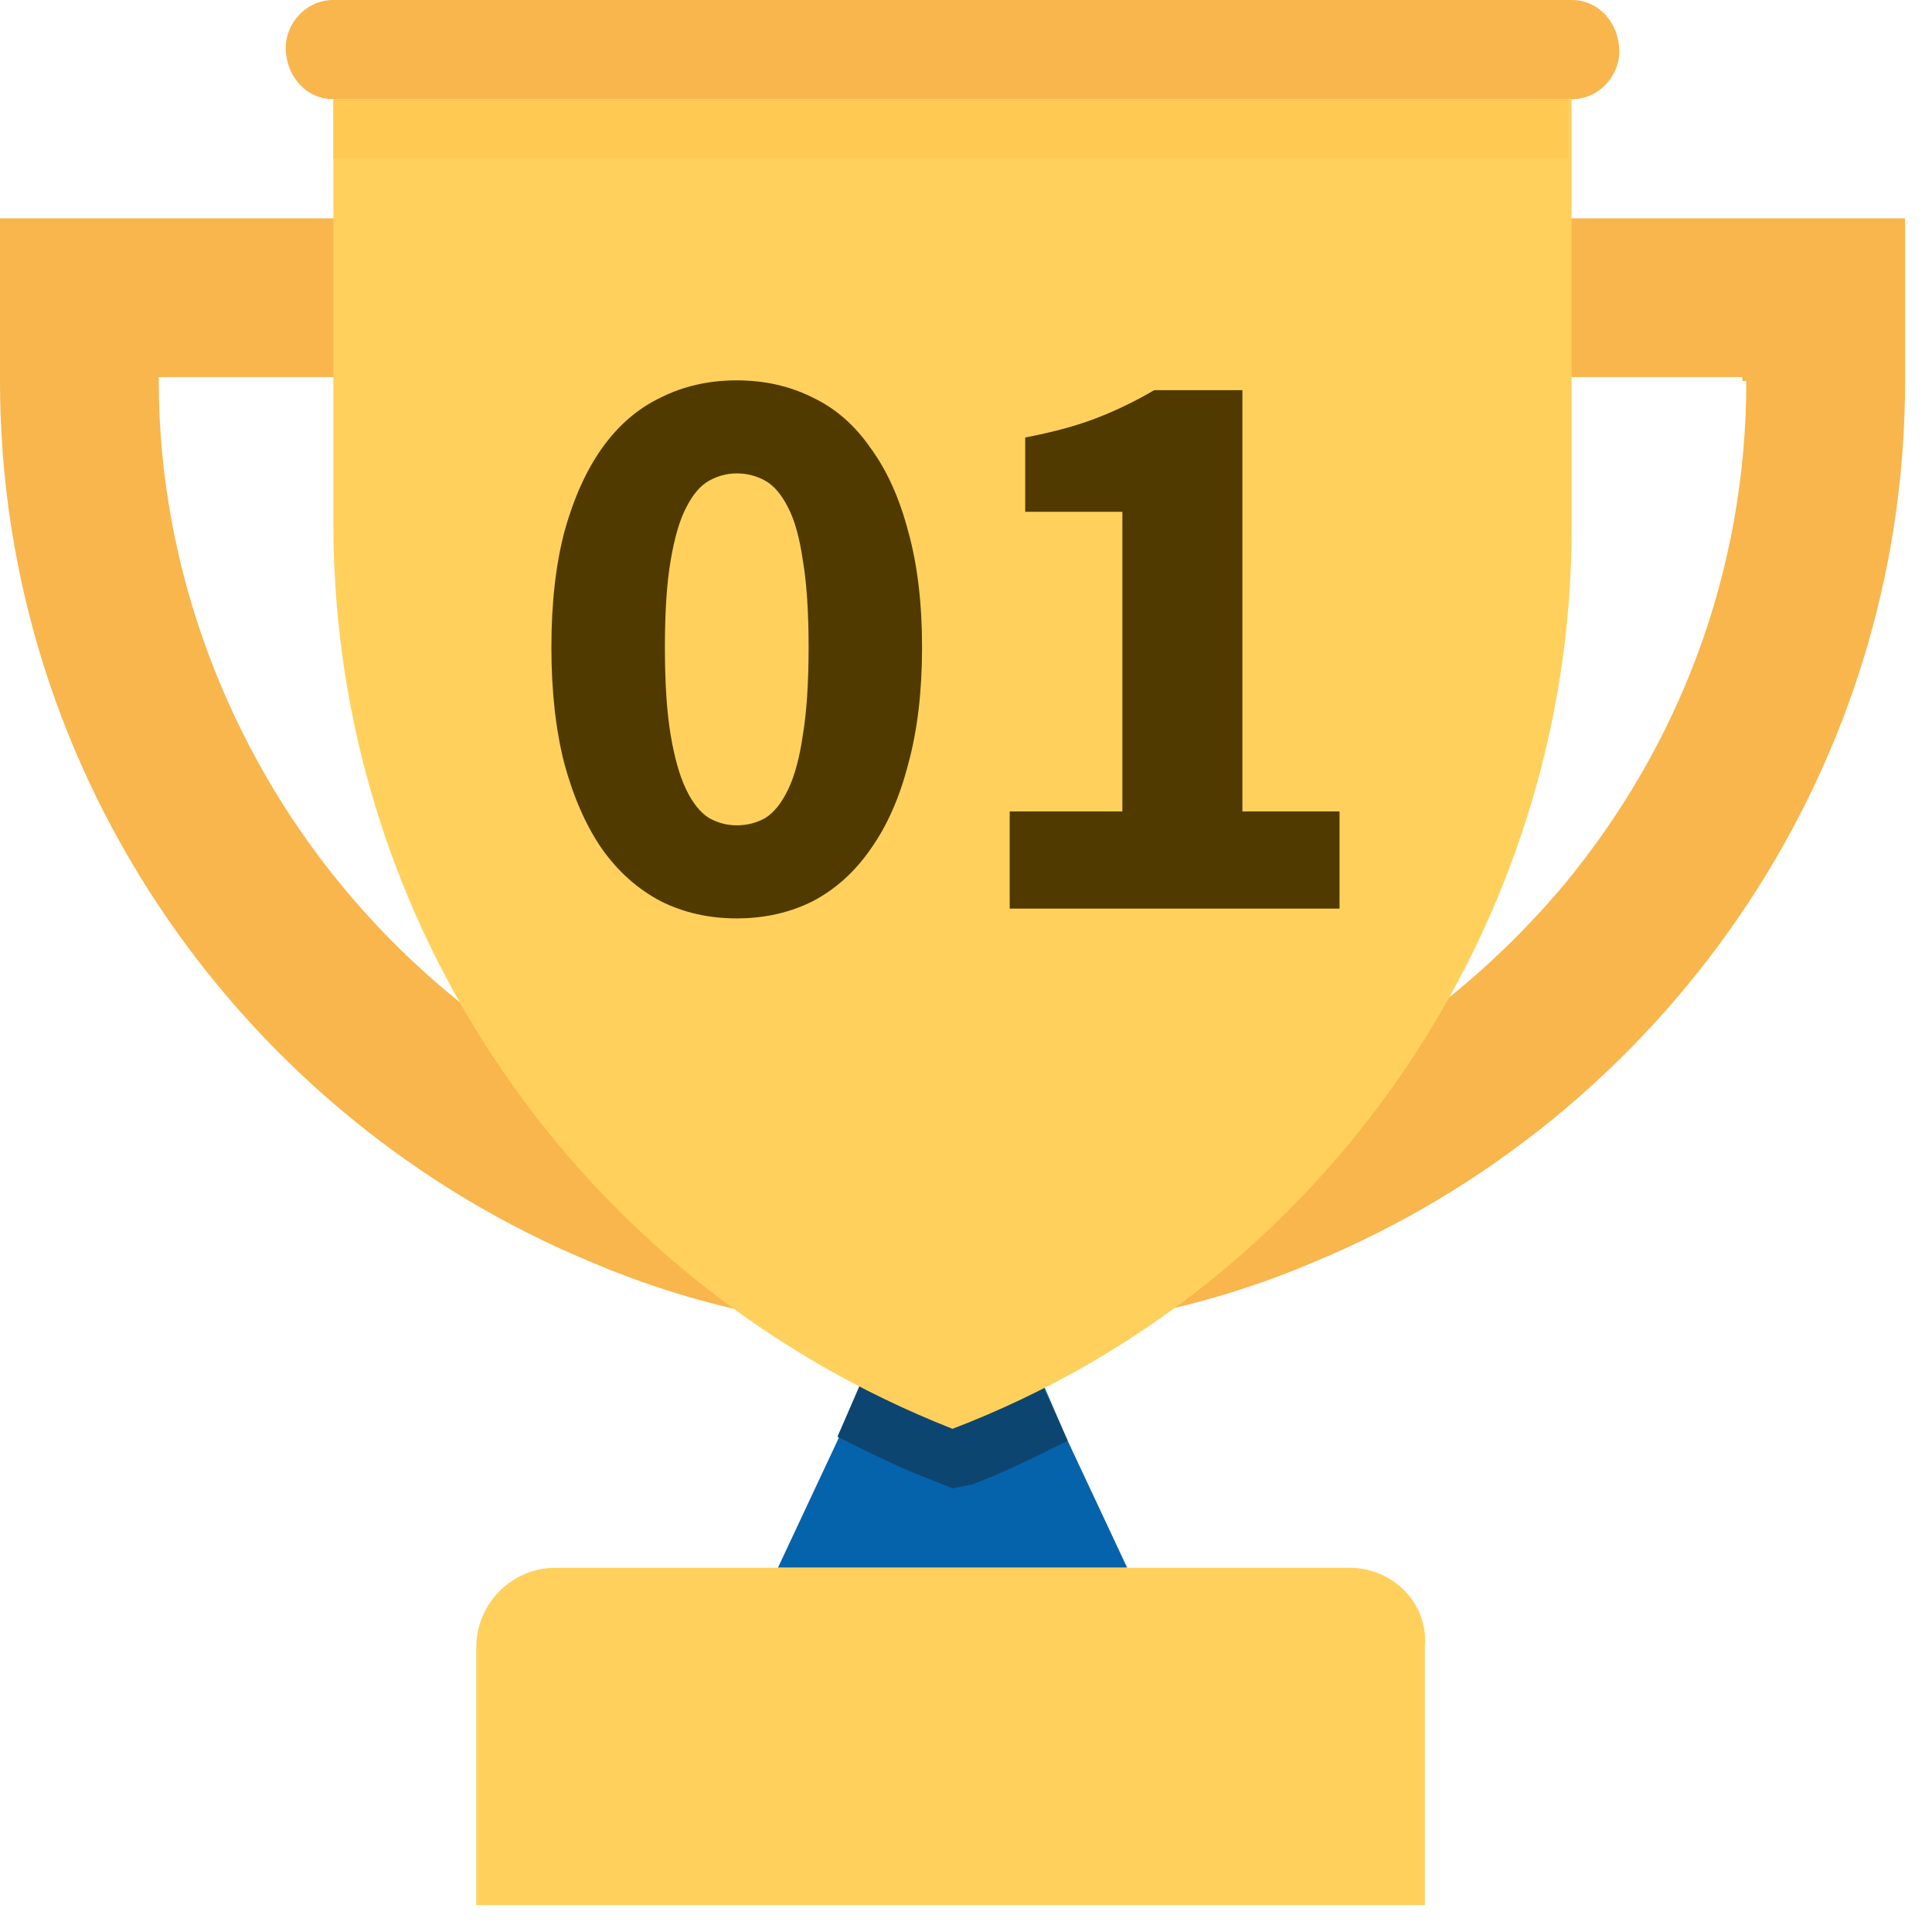 <svg width="47" height="47" viewBox="0 0 47 47" fill="none" xmlns="http://www.w3.org/2000/svg">
<path d="M27.421 38.138H18.925L20.373 35.048L21.628 32.151H24.718L25.973 35.048L27.421 38.138Z" fill="#0563AB"/>
<path d="M32.827 38.139H13.517C12.455 38.139 11.586 39.008 11.586 40.07V46.346H34.662V40.07C34.758 39.008 33.889 38.139 32.827 38.139Z" fill="#FFD15C"/>
<path d="M25.973 35.049C25.201 35.435 24.428 35.821 23.656 36.111L23.173 36.207L22.69 36.014C21.918 35.725 21.145 35.339 20.373 34.952L21.628 32.056H24.621L25.973 35.049Z" fill="#0D4571"/>
<path d="M0 5.311V9.269C0 18.924 5.986 27.228 14.386 30.704C17.09 31.862 20.083 32.442 23.172 32.442C26.262 32.442 29.255 31.862 31.959 30.704C40.359 27.228 46.345 18.924 46.345 9.269V5.311H0ZM42.483 9.269C42.483 13.904 40.841 18.152 38.041 21.531C34.469 25.779 29.159 28.58 23.172 28.58C17.186 28.58 11.876 25.876 8.304 21.531C5.6 18.248 3.862 13.904 3.862 9.269V9.173H42.386V9.269H42.483Z" fill="#F8B64C"/>
<path d="M38.234 0H8.11C7.434 0 6.951 0.579 6.951 1.159C6.951 1.834 7.434 2.414 8.11 2.414H38.234C38.91 2.414 39.393 1.835 39.393 1.255C39.393 0.579 38.91 0 38.234 0Z" fill="#F8B64C"/>
<path d="M38.234 2.414V12.842C38.234 22.497 32.248 31.283 23.172 34.759C14.097 31.186 8.11 22.497 8.11 12.745V2.414H38.234Z" fill="#FFD15C"/>
<path d="M38.138 2.414H8.11V3.862H38.138V2.414Z" fill="#FFC952"/>
<path d="M17.923 22.342C17.247 22.342 16.632 22.203 16.076 21.925C15.519 21.633 15.043 21.21 14.646 20.654C14.261 20.097 13.957 19.409 13.732 18.588C13.52 17.767 13.414 16.82 13.414 15.748C13.414 14.675 13.52 13.735 13.732 12.927C13.957 12.12 14.261 11.444 14.646 10.901C15.043 10.345 15.519 9.935 16.076 9.67C16.632 9.392 17.247 9.253 17.923 9.253C18.598 9.253 19.214 9.392 19.77 9.67C20.326 9.935 20.796 10.345 21.18 10.901C21.577 11.444 21.882 12.12 22.094 12.927C22.319 13.735 22.431 14.675 22.431 15.748C22.431 16.82 22.319 17.767 22.094 18.588C21.882 19.409 21.577 20.097 21.18 20.654C20.796 21.21 20.326 21.633 19.77 21.925C19.214 22.203 18.598 22.342 17.923 22.342ZM17.923 20.078C18.174 20.078 18.406 20.018 18.618 19.899C18.83 19.766 19.015 19.535 19.174 19.204C19.333 18.873 19.452 18.429 19.532 17.873C19.624 17.317 19.671 16.608 19.671 15.748C19.671 14.887 19.624 14.185 19.532 13.642C19.452 13.086 19.333 12.656 19.174 12.351C19.015 12.033 18.83 11.815 18.618 11.696C18.406 11.577 18.174 11.517 17.923 11.517C17.684 11.517 17.459 11.577 17.247 11.696C17.036 11.815 16.85 12.033 16.691 12.351C16.532 12.656 16.407 13.086 16.314 13.642C16.221 14.185 16.175 14.887 16.175 15.748C16.175 16.608 16.221 17.317 16.314 17.873C16.407 18.429 16.532 18.873 16.691 19.204C16.85 19.535 17.036 19.766 17.247 19.899C17.459 20.018 17.684 20.078 17.923 20.078ZM24.563 22.104V19.74H27.304V12.45H24.94V10.643C25.629 10.511 26.212 10.352 26.688 10.166C27.165 9.981 27.628 9.756 28.079 9.491H30.224V19.74H32.587V22.104H24.563Z" fill="#513A00"/>
</svg>
